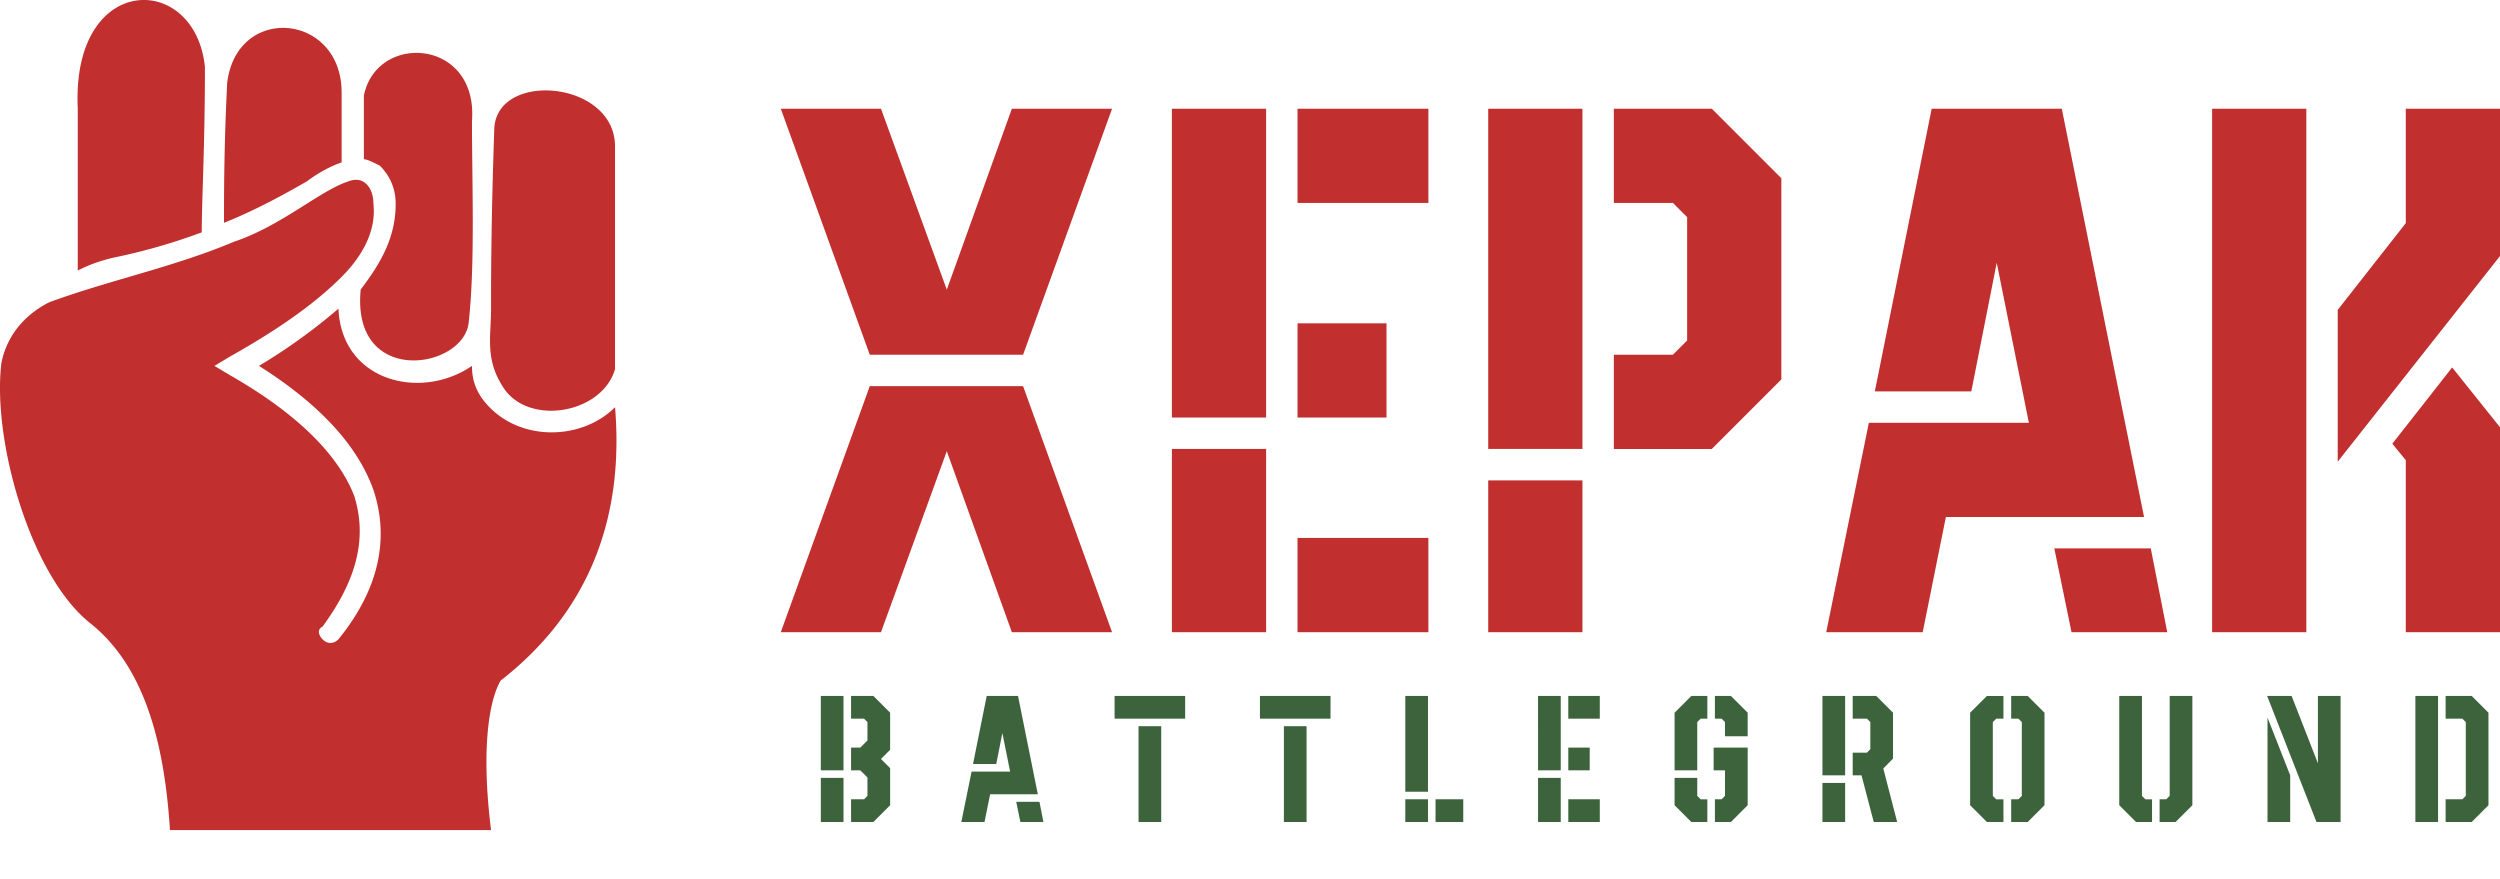 <svg xmlns="http://www.w3.org/2000/svg" viewBox="0 -7.29 374.623 131.675">
  <g fill="#c12f2f">
    <path d="M92.162 48.014V14.667c0-10.004-18.103-11.434-18.103-2.382-.476 13.815-.476 22.39-.476 26.678 0 4.287-.953 7.622 1.906 11.91 3.81 5.716 14.768 3.81 16.673-2.859zM30.231 27.53c0-4.764.477-12.863.477-24.773-1.43-14.292-20.009-14.292-19.056 6.193v24.296c1.905-.953 3.335-1.429 5.24-1.905a89.097 89.097 0 0013.34-3.812zM51.192 17.049V6.569c0-11.91-15.72-13.34-17.15-1.43-.476 9.528-.476 16.674-.476 20.961 4.764-1.905 9.051-4.287 12.386-6.193 1.906-1.429 3.811-2.382 5.24-2.858zM54.05 36.105c-1.428 14.768 15.722 11.91 16.198 4.763.953-8.575.477-20.96.477-30.012.952-12.387-14.292-13.34-16.198-3.811v9.527c.477 0 1.43.477 2.382.953 1.43 1.43 2.382 3.335 2.382 5.717 0 5.24-2.382 9.051-5.24 12.863z"/>
    <path d="M13.557 86.126c7.146 5.717 10.957 15.72 11.91 30.965h48.116c-1.43-11.433-.476-19.055 1.43-22.39 12.862-10.004 18.578-23.82 17.15-40.97-5.241 5.24-15.245 5.24-20.01-1.43-.952-1.428-1.428-2.857-1.428-4.763-7.623 5.24-19.533 2.382-20.009-8.575a85.826 85.826 0 01-11.91 8.575c9.052 5.717 14.768 11.91 17.15 18.58 2.382 7.145.953 14.768-5.24 22.39-.476.476-1.43.953-2.382 0-.476-.477-.953-1.43 0-1.906 5.24-7.146 6.67-13.339 4.764-19.532-2.382-6.193-8.575-12.386-18.58-18.103l-2.381-1.429 2.382-1.43C42.14 41.822 47.38 38.01 51.192 34.2c2.859-2.858 5.24-6.67 4.764-10.957 0-2.382-1.429-4.288-3.81-3.335-4.288 1.43-10.005 6.67-17.15 9.052-9.052 3.81-18.58 5.716-27.632 9.051-2.858 1.43-6.193 4.288-7.146 9.052-1.429 11.433 4.288 31.918 13.34 39.064z"/>
  </g>
  <path fill="#c12f2f"
        d="M130.335 45.867L117 9h15.016l9.861 27.118L151.627 9h15.015l-13.335 36.867h-22.972zM117 87.441l13.335-36.867h22.972l13.335 36.867h-15.016l-9.749-27.118-9.861 27.118H117zm58.607-32.16V9h14.12v46.28h-14.12zm0 32.16V59.987h14.12V87.44h-14.12zm18.826 0v-14.12h19.61v14.12h-19.61zm0-32.16V41.16h13.335v14.12h-13.335zm0-32.162V9h19.61v14.12h-19.61zm47.4 36.868v-14.12h8.853l2.13-2.129v-18.49l-2.13-2.129h-8.852V9h14.68l10.42 10.421v30.144l-10.42 10.422h-14.68zM223.009 87.44V64.693h14.12v22.748h-14.12zm0-27.454V9h14.12v50.987h-14.12zm50.65 27.454l6.388-31.376h23.98l-4.818-23.98-3.81 19.273h-14.456L289.46 9h19.498l12.326 61.184h-29.695l-3.474 17.257h-14.456zm36.756 0l-2.578-12.55h14.456l2.465 12.55h-14.343zm39.893-25.55V39.145l10.197-12.999V9h14.12v22.076zm-18.826 25.55V9h14.12v78.441h-14.12zm29.023 0V61.668l-2.017-2.466 8.965-11.43 7.171 8.965v30.704h-14.12z"
  />
  <path fill="#3d633d"
        d="M127.532 115.884v-3.4h1.942l.513-.512v-2.752l-1.08-1.079h-1.375v-3.399h1.376l1.079-1.079v-2.751l-.513-.513h-1.942V97h3.345l2.509 2.509v5.557l-1.376 1.376 1.376 1.376v5.557l-2.509 2.509h-3.345zm-4.532 0v-6.61h3.399v6.61H123zm0-7.743V97h3.399v11.141H123zm21.053 7.743l1.537-7.554h5.773l-1.16-5.773-.917 4.64h-3.48L147.856 97h4.694l2.968 14.73h-7.15l-.836 4.154h-3.48zm8.848 0l-.62-3.022h3.48l.593 3.022H152.9zm17.707 0v-14.352h3.4v14.352h-3.4zm-3.588-15.485V97h10.575v3.399H167.02zm25.37 15.485v-14.352h3.398v14.352h-3.399zm-3.589-15.485V97h10.575v3.399h-10.575zm21.781 10.953V97h3.4v14.352h-3.4zm0 4.532v-3.4h3.4v3.4h-3.4zm4.532 0v-3.4h4.155v3.4h-4.155zm15.36-7.743V97h3.4v11.141h-3.4zm0 7.743v-6.61h3.4v6.61h-3.4zm4.533 0v-3.4h4.72v3.4h-4.72zm0-7.743v-3.399h3.21v3.4h-3.21zm0-7.742V97h4.72v3.399h-4.72zm21.97 15.485v-3.4h.998l.512-.512v-3.83h-1.7v-3.4h5.1v8.633l-2.51 2.509h-2.4zm-3.535 0l-2.508-2.51v-4.1h3.399v2.698l.512.513h.998v3.399h-2.4zm-2.508-7.743V99.51L253.442 97h2.401v3.399h-.998l-.512.513v7.23h-3.4zm7.553-5.098v-2.131l-.512-.513h-.999V97h2.401l2.51 2.509v3.534h-3.4zm22.293 12.84l-1.834-6.986h-1.322v-3.4h2.131l.513-.512v-4.073l-.513-.513h-2.13V97h3.533l2.509 2.509v6.879l-1.457 1.484 2.077 8.012h-3.507zm-7.688 0v-5.853h3.4v5.854h-3.4zm0-6.986V97h3.4v11.897h-3.4zm28.282 6.987v-3.4h1.08l.512-.512v-11.06l-.513-.513h-1.079V97h2.482l2.51 2.509v13.866l-2.51 2.509h-2.482zm-3.641 0l-2.51-2.51V99.51l2.51-2.509h2.481v3.399h-1.079l-.512.513v11.06l.512.513h1.08v3.399h-2.482zm25.88 0v-3.4h.999l.513-.512V97h3.399v16.375l-2.51 2.509h-2.4zm-3.533 0l-2.509-2.51V97h3.4v14.972l.512.513h.998v3.399h-2.401zm27.041 0L339.73 97h3.668l3.94 10.09V97h3.398v18.884h-3.615zm-7.337 0v-15.647l3.399 8.66v6.987h-3.4zm26.69 0v-3.4h2.51l.512-.512v-11.06l-.513-.513h-2.509V97h3.912l2.509 2.509v13.866l-2.51 2.509h-3.91zm-4.532 0V97h3.4v18.884h-3.4z"
  />
</svg>